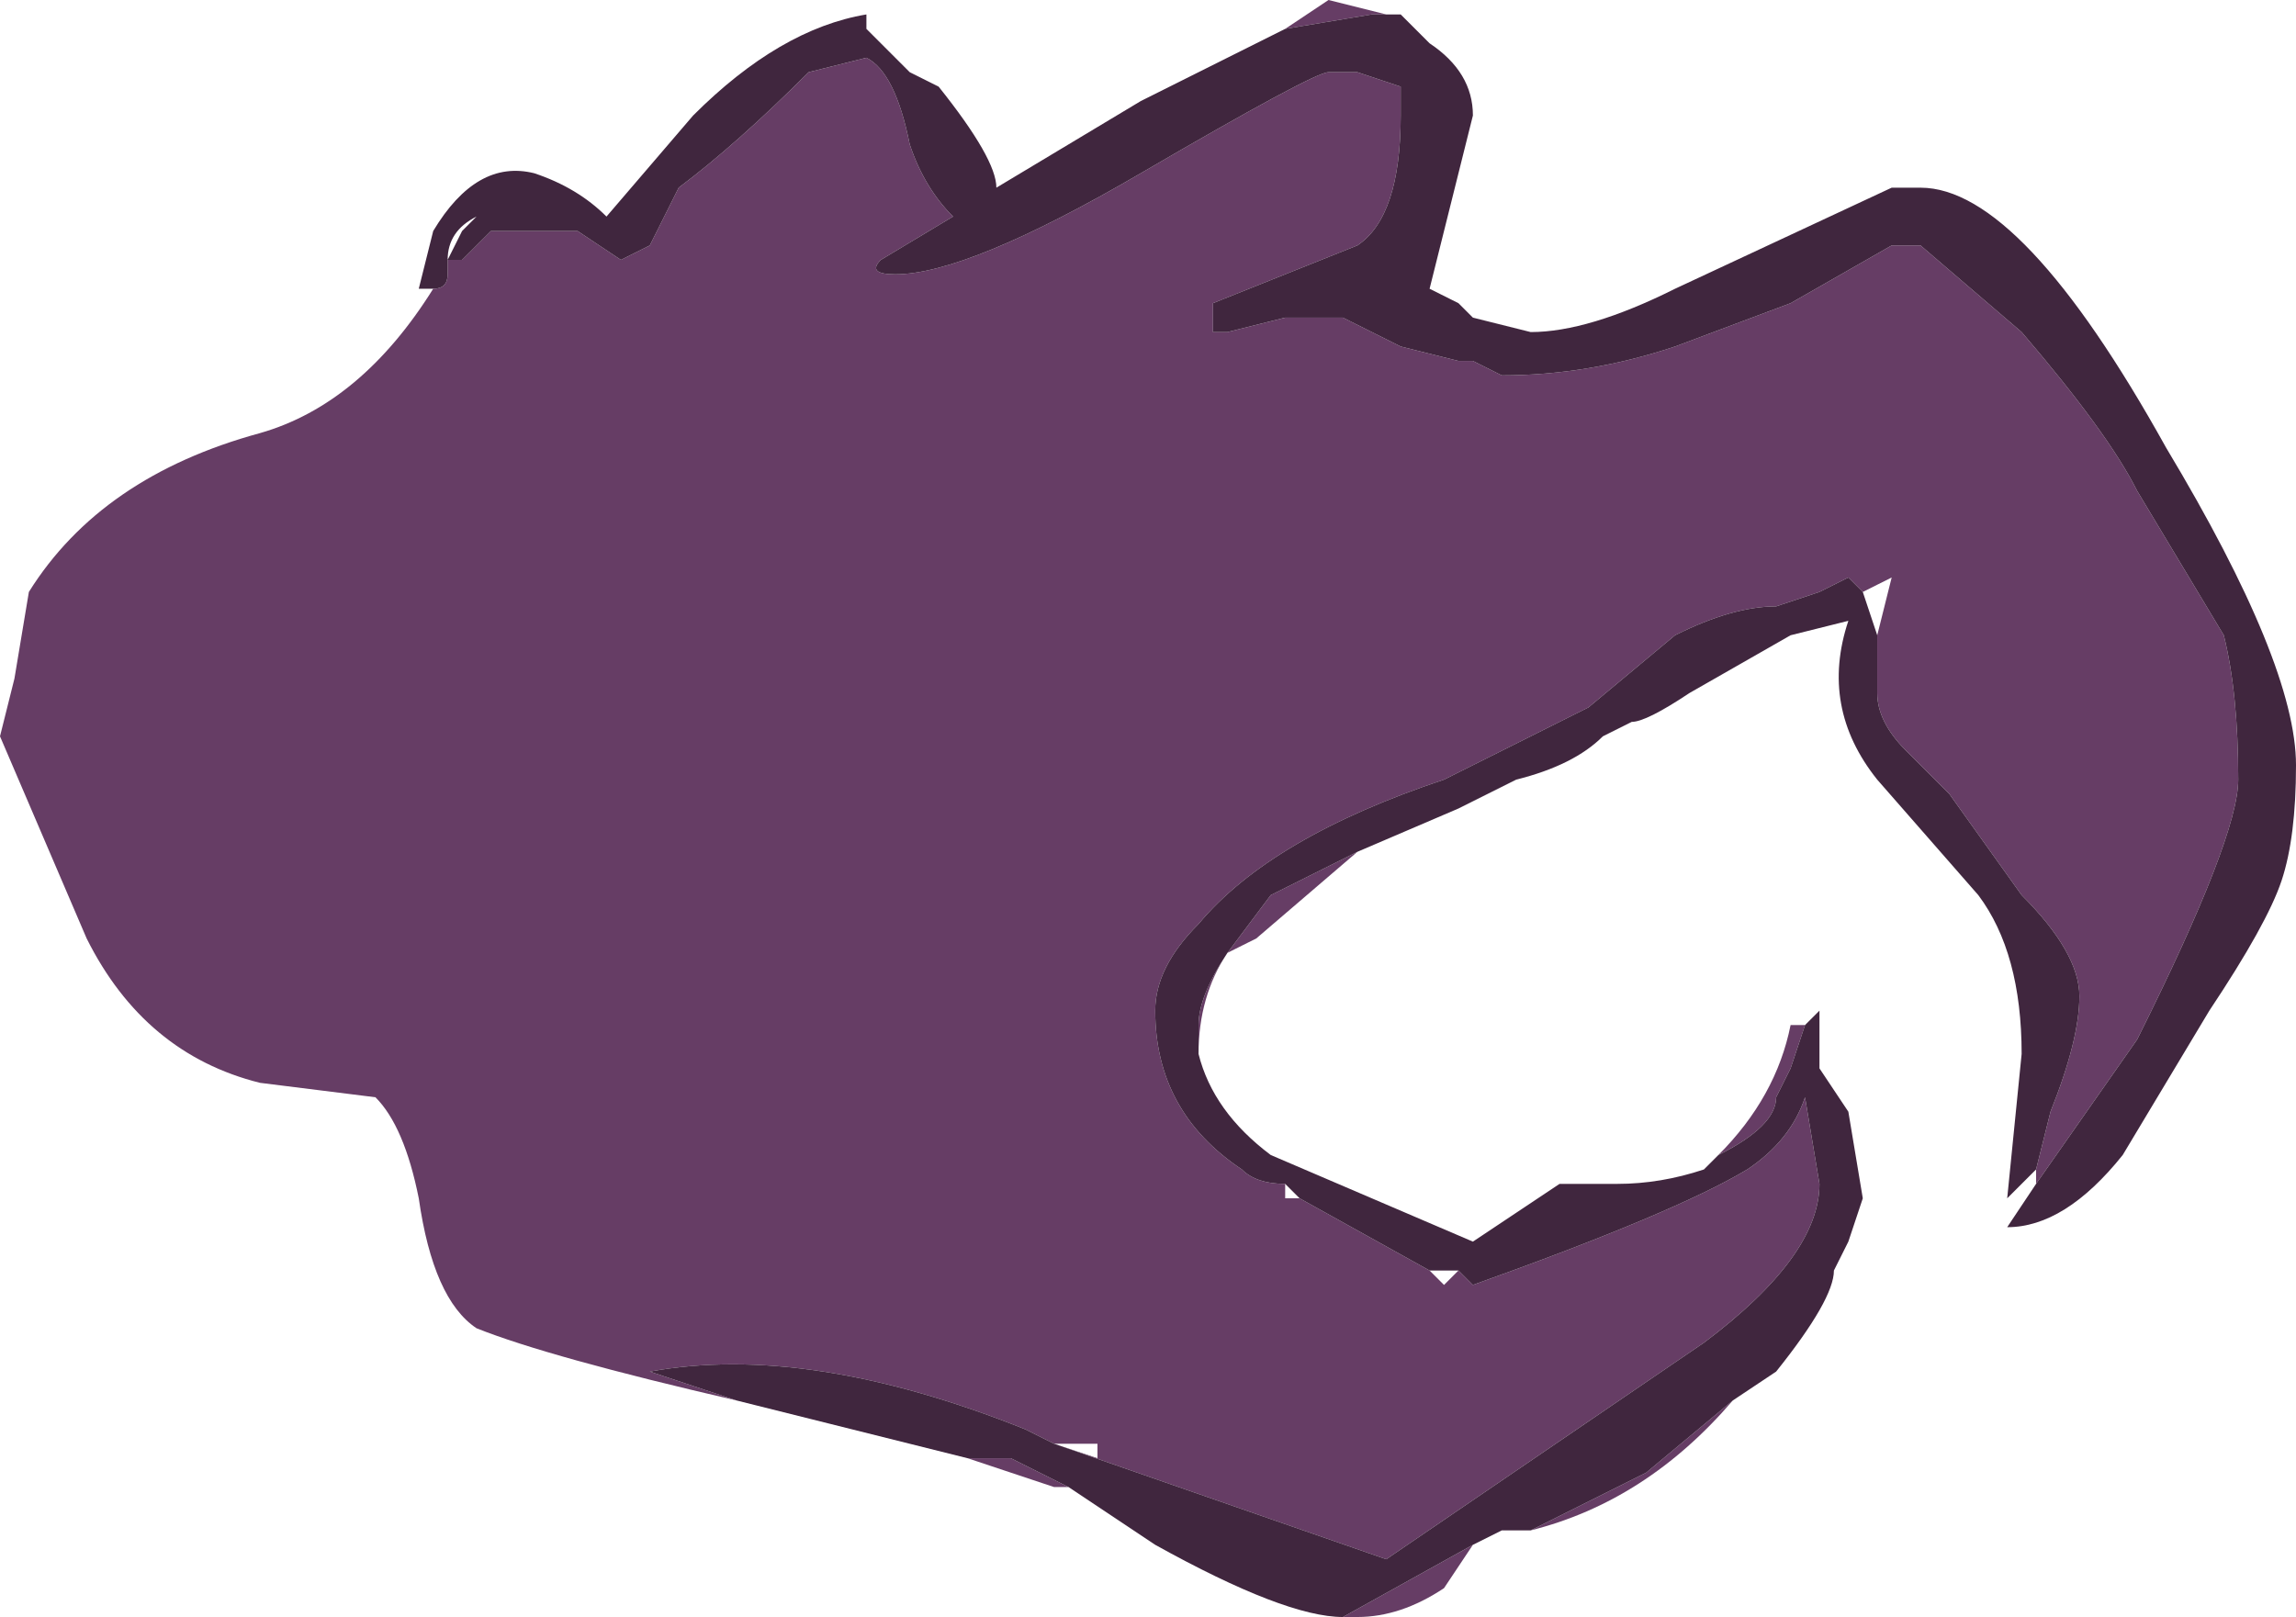 <?xml version="1.0" encoding="UTF-8" standalone="no"?>
<svg xmlns:ffdec="https://www.free-decompiler.com/flash" xmlns:xlink="http://www.w3.org/1999/xlink" ffdec:objectType="frame" height="39.2px" width="55.65px" xmlns="http://www.w3.org/2000/svg">
  <g transform="matrix(1.0, 0.0, 0.0, 1.0, 19.95, 35.0)">
    <use ffdec:characterId="35" height="5.6" transform="matrix(7.0, 0.0, 0.0, 7.0, -19.95, -35.0)" width="7.95" xlink:href="#shape0"/>
  </g>
  <defs>
    <g id="shape0" transform="matrix(1.0, 0.0, 0.0, 1.0, 2.85, 5.0)">
      <path d="M-1.3 -4.1 L-1.25 -4.1 -1.15 -4.2 -0.85 -4.2 -0.7 -4.1 -0.6 -4.15 -0.5 -4.35 Q-0.3 -4.5 -0.05 -4.75 L0.15 -4.8 Q0.25 -4.75 0.3 -4.5 0.35 -4.35 0.45 -4.25 L0.2 -4.1 Q0.15 -4.05 0.25 -4.05 0.5 -4.05 1.1 -4.4 1.7 -4.75 1.75 -4.75 L1.85 -4.75 2.0 -4.7 Q2.0 -4.75 2.0 -4.6 2.0 -4.25 1.85 -4.15 L1.35 -3.95 1.35 -3.85 1.4 -3.85 1.6 -3.9 1.8 -3.9 2.0 -3.8 2.2 -3.75 2.25 -3.75 2.35 -3.7 Q2.65 -3.7 2.95 -3.8 L3.35 -3.95 3.7 -4.15 3.8 -4.15 4.15 -3.85 Q4.45 -3.5 4.55 -3.3 L4.85 -2.8 Q4.9 -2.6 4.9 -2.3 4.9 -2.1 4.55 -1.4 L4.2 -0.9 4.2 -0.95 4.25 -1.15 Q4.35 -1.4 4.35 -1.55 4.35 -1.7 4.15 -1.9 L3.9 -2.25 3.75 -2.4 Q3.65 -2.5 3.65 -2.6 L3.65 -2.8 3.7 -3.0 3.6 -2.95 3.55 -3.0 3.45 -2.95 3.3 -2.9 Q3.15 -2.9 2.95 -2.8 L2.65 -2.55 2.15 -2.3 Q1.55 -2.1 1.3 -1.8 1.15 -1.65 1.15 -1.5 1.15 -1.15 1.45 -0.95 1.5 -0.9 1.6 -0.9 L1.6 -0.85 1.65 -0.85 2.1 -0.6 2.15 -0.55 2.2 -0.6 2.25 -0.55 Q2.95 -0.8 3.2 -0.95 3.35 -1.05 3.4 -1.2 L3.45 -0.9 Q3.45 -0.65 3.05 -0.35 L1.95 0.4 0.8 0.0 0.7 -0.05 Q-0.05 -0.35 -0.6 -0.25 L-0.3 -0.15 Q-0.95 -0.3 -1.2 -0.4 -1.35 -0.5 -1.4 -0.85 -1.45 -1.1 -1.55 -1.2 L-1.95 -1.25 Q-2.35 -1.35 -2.55 -1.75 L-2.85 -2.45 -2.8 -2.65 -2.75 -2.95 Q-2.5 -3.35 -1.95 -3.5 -1.6 -3.6 -1.35 -4.0 -1.3 -4.0 -1.3 -4.05 L-1.3 -4.1 M2.0 -4.95 L1.9 -4.95 1.6 -4.9 1.75 -5.0 1.95 -4.95 2.0 -4.95 M2.55 -3.6 L2.55 -3.6 M0.5 0.05 L0.65 0.05 0.85 0.15 0.8 0.15 0.5 0.05 M1.8 0.6 L2.25 0.35 2.15 0.5 Q2.0 0.6 1.85 0.6 L1.8 0.6 M2.45 0.3 L2.85 0.1 3.15 -0.15 Q2.85 0.2 2.45 0.3 M3.45 -1.3 L3.45 -1.35 3.45 -1.3 M3.4 -1.45 L3.35 -1.3 3.3 -1.2 Q3.3 -1.1 3.1 -1.0 3.3 -1.2 3.35 -1.45 L3.4 -1.45 M1.3 -1.35 L1.3 -1.45 Q1.3 -1.55 1.4 -1.7 L1.55 -1.9 1.85 -2.05 1.5 -1.75 1.4 -1.7 Q1.3 -1.55 1.3 -1.35 M0.8 0.0 L0.95 0.05 0.95 0.0 0.8 0.0" fill="#663d65" fill-rule="evenodd" stroke="none"/>
      <path d="M4.2 -0.9 L4.55 -1.4 Q4.9 -2.1 4.9 -2.3 4.9 -2.6 4.85 -2.8 L4.55 -3.3 Q4.45 -3.5 4.15 -3.85 L3.8 -4.15 3.7 -4.15 3.35 -3.95 2.95 -3.8 Q2.65 -3.7 2.35 -3.7 L2.25 -3.75 2.2 -3.75 2.0 -3.8 1.8 -3.9 1.6 -3.9 1.4 -3.85 1.35 -3.85 1.35 -3.95 1.85 -4.15 Q2.0 -4.25 2.0 -4.6 2.0 -4.75 2.0 -4.7 L1.85 -4.75 1.75 -4.75 Q1.7 -4.75 1.1 -4.4 0.5 -4.05 0.25 -4.05 0.15 -4.05 0.2 -4.1 L0.45 -4.25 Q0.35 -4.35 0.3 -4.5 0.25 -4.75 0.15 -4.8 L-0.05 -4.75 Q-0.3 -4.5 -0.5 -4.35 L-0.6 -4.15 -0.7 -4.1 -0.85 -4.2 -1.15 -4.2 -1.25 -4.1 -1.3 -4.1 -1.3 -4.05 Q-1.3 -4.0 -1.35 -4.0 L-1.4 -4.0 -1.35 -4.2 Q-1.2 -4.45 -1.0 -4.4 -0.85 -4.35 -0.75 -4.25 L-0.45 -4.6 Q-0.15 -4.9 0.15 -4.95 L0.15 -4.9 0.3 -4.75 0.4 -4.7 Q0.6 -4.45 0.6 -4.35 L1.1 -4.65 Q1.4 -4.8 1.6 -4.9 L1.9 -4.95 2.0 -4.95 2.1 -4.85 Q2.25 -4.75 2.25 -4.6 L2.1 -4.0 2.2 -3.95 2.25 -3.9 2.45 -3.85 Q2.65 -3.85 2.95 -4.0 L3.7 -4.35 3.8 -4.35 Q4.15 -4.35 4.65 -3.45 5.1 -2.7 5.1 -2.35 5.1 -2.1 5.05 -1.95 5.0 -1.8 4.8 -1.5 L4.5 -1.0 Q4.3 -0.75 4.1 -0.75 L4.2 -0.9 M1.6 -0.9 Q1.5 -0.9 1.45 -0.95 1.15 -1.15 1.15 -1.5 1.15 -1.65 1.3 -1.8 1.55 -2.1 2.15 -2.3 L2.65 -2.55 2.95 -2.8 Q3.15 -2.9 3.3 -2.9 L3.45 -2.95 3.55 -3.0 3.6 -2.95 3.65 -2.8 3.65 -2.6 Q3.65 -2.5 3.75 -2.4 L3.9 -2.25 4.15 -1.9 Q4.35 -1.7 4.35 -1.55 4.35 -1.4 4.25 -1.15 L4.2 -0.95 4.1 -0.85 4.15 -1.35 Q4.15 -1.7 4.0 -1.9 L3.65 -2.3 Q3.45 -2.55 3.55 -2.85 L3.35 -2.8 3.0 -2.6 Q2.85 -2.5 2.8 -2.5 L2.7 -2.45 Q2.6 -2.35 2.4 -2.3 L2.2 -2.2 1.85 -2.05 1.55 -1.9 1.4 -1.7 Q1.3 -1.55 1.3 -1.45 L1.3 -1.35 Q1.35 -1.15 1.55 -1.0 L2.25 -0.7 2.55 -0.9 2.75 -0.9 Q2.9 -0.9 3.05 -0.95 L3.1 -1.0 Q3.3 -1.1 3.3 -1.2 L3.35 -1.3 3.4 -1.45 3.45 -1.5 3.45 -1.35 3.45 -1.3 3.55 -1.15 3.6 -0.85 3.55 -0.7 3.5 -0.6 Q3.5 -0.5 3.3 -0.25 L3.15 -0.15 2.85 0.1 2.45 0.3 2.35 0.3 2.25 0.35 1.8 0.6 Q1.6 0.6 1.15 0.35 L0.85 0.15 0.65 0.05 0.5 0.05 -0.3 -0.15 -0.6 -0.25 Q-0.05 -0.35 0.7 -0.05 L0.8 0.0 1.95 0.4 3.05 -0.35 Q3.45 -0.65 3.45 -0.9 L3.4 -1.2 Q3.35 -1.05 3.2 -0.95 2.95 -0.8 2.25 -0.55 L2.2 -0.6 2.1 -0.6 1.65 -0.85 1.6 -0.9 M-1.25 -4.2 L-1.2 -4.25 Q-1.3 -4.2 -1.3 -4.1 L-1.25 -4.2" fill="#40263e" fill-rule="evenodd" stroke="none"/>
    </g>
  </defs>
</svg>
